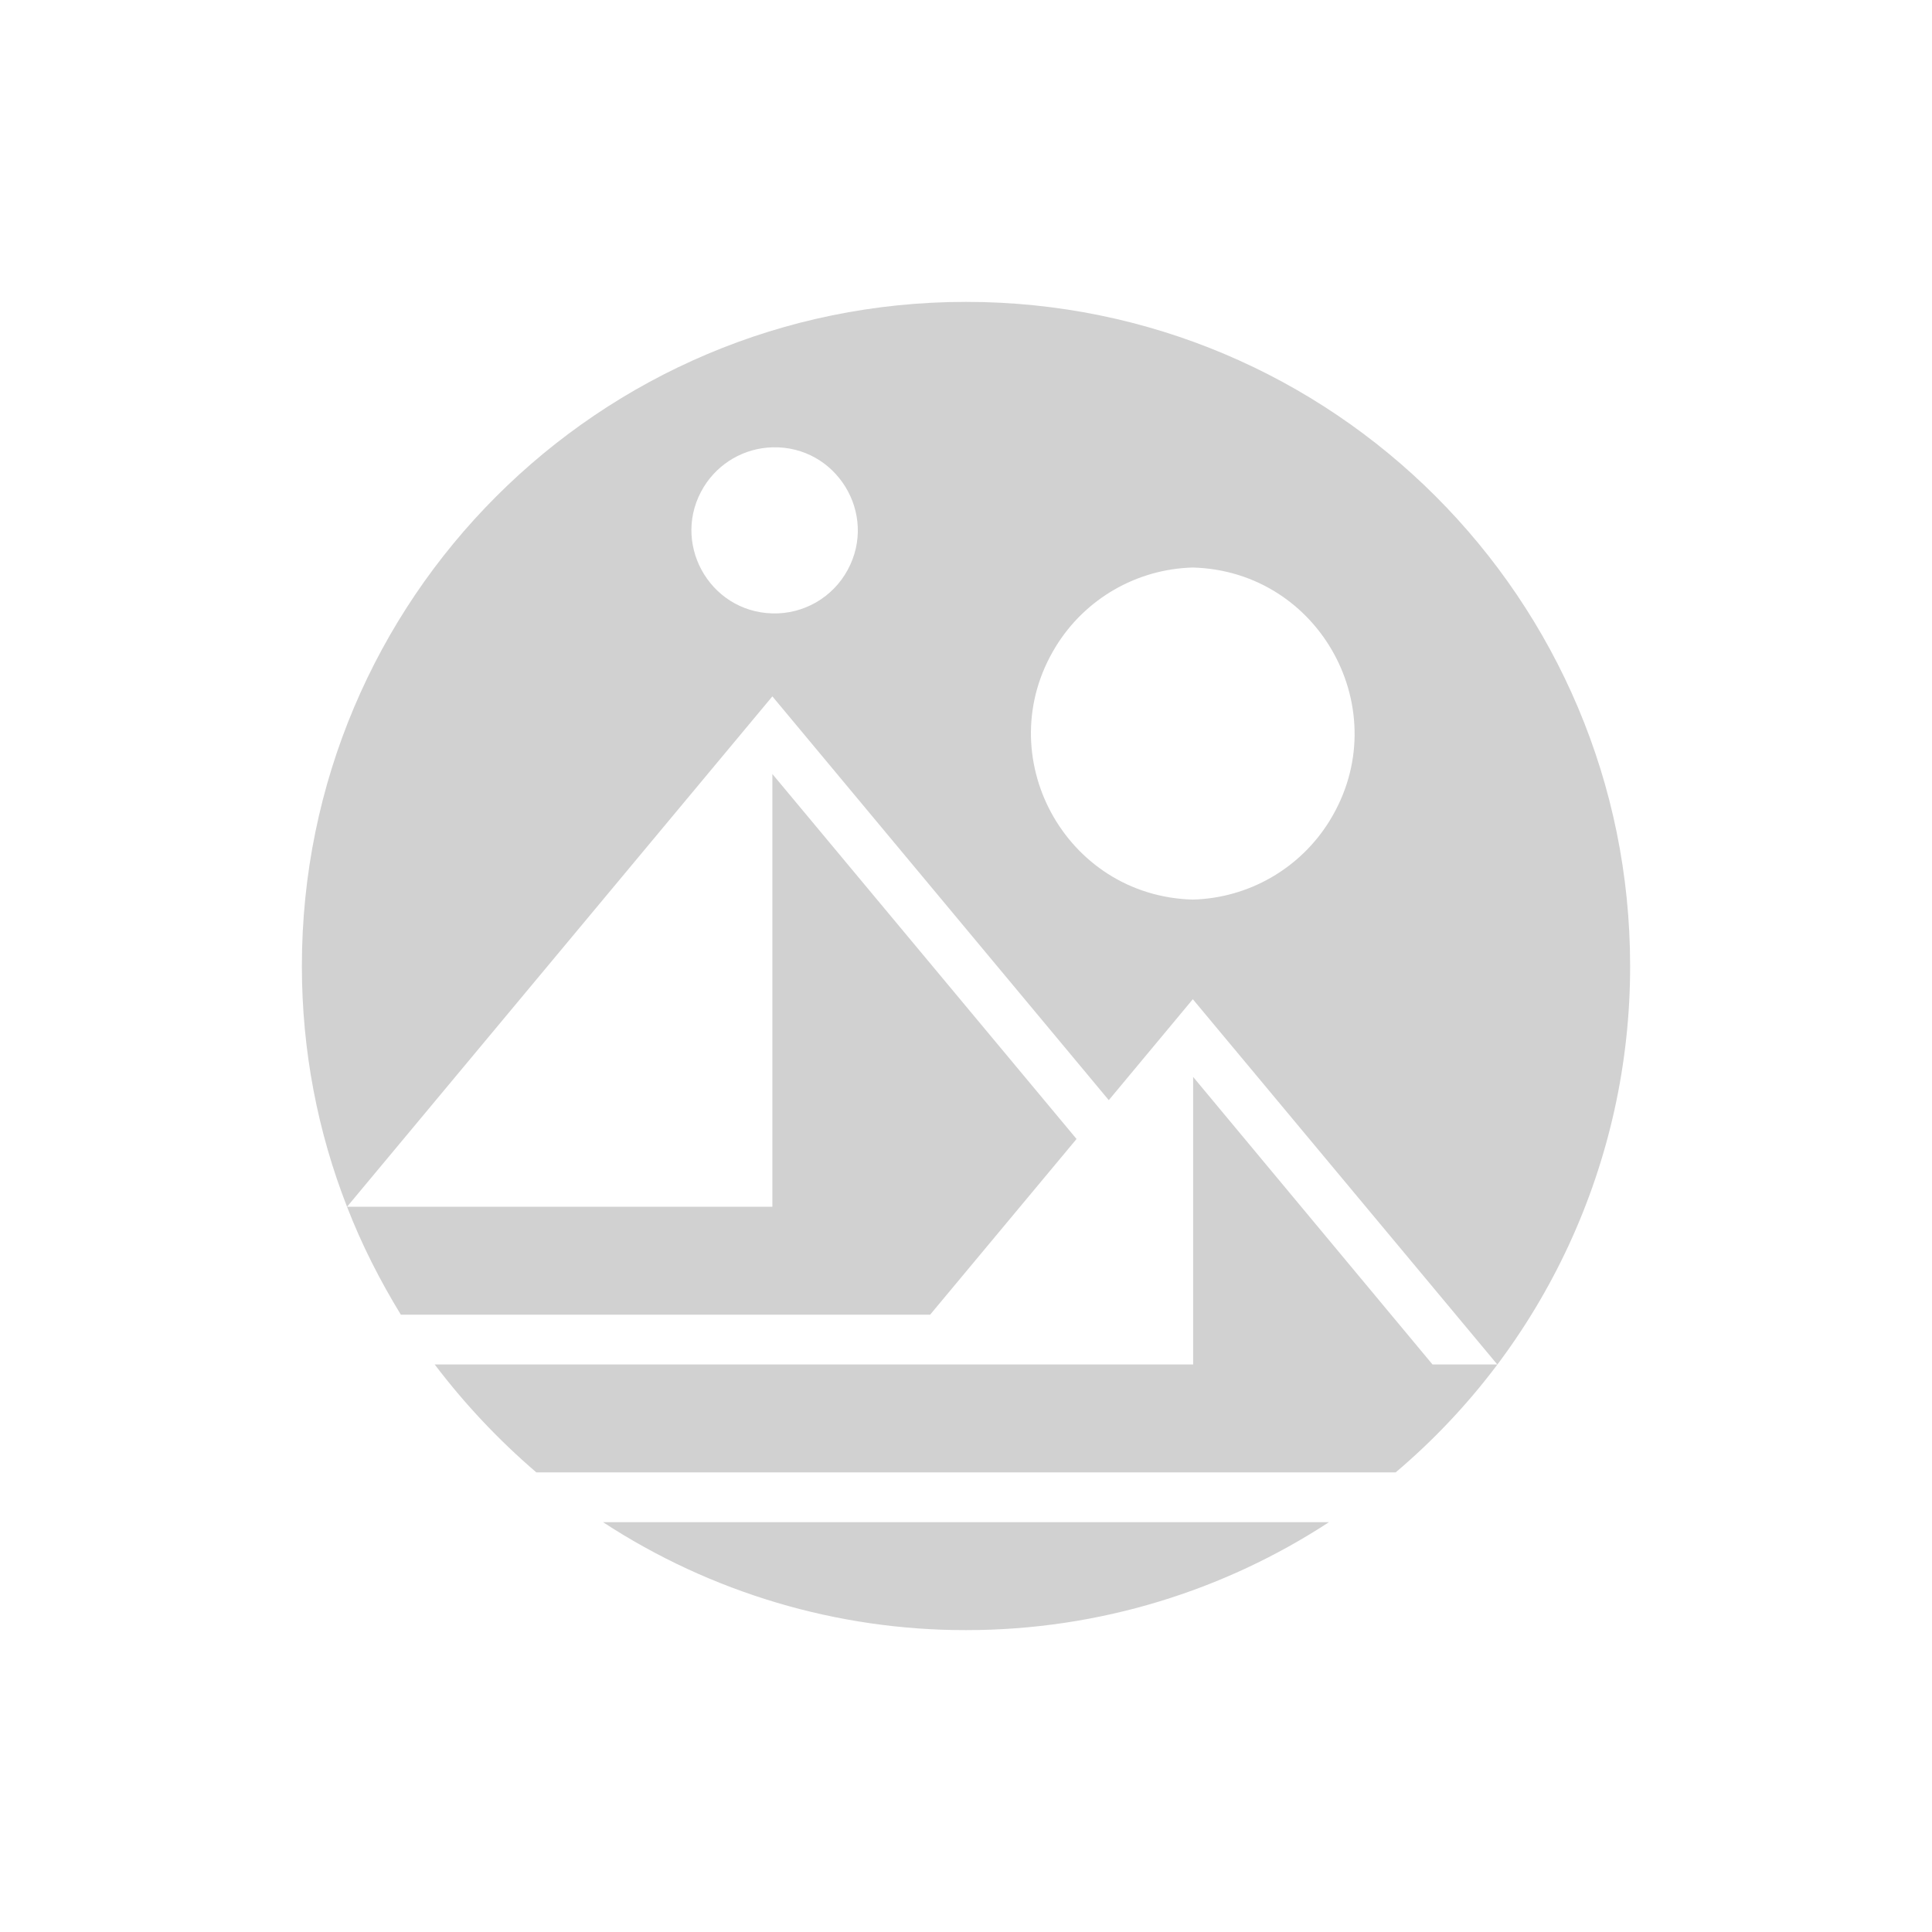 <?xml version="1.0" encoding="utf-8"?>
<svg fill="#d1d1d1" width="32" height="32" viewBox="0 0 32 32" xmlns="http://www.w3.org/2000/svg">
  <path d="M 22.012 25.212 L 9.988 25.212 C 11.775 26.38 13.865 27.002 16 27 C 18.216 27 20.285 26.34 22.012 25.212 Z M 16 5 C 9.922 5 5 9.922 5 16 C 5 17.408 5.264 18.75 5.748 19.988 L 12.793 11.534 L 18.365 18.222 L 19.757 16.55 L 24.8 22.6 L 23.727 22.6 L 19.762 17.837 L 19.762 22.6 L 7.2 22.6 C 7.696 23.254 8.26 23.853 8.883 24.387 L 23.117 24.387 C 25.583 22.299 27.003 19.231 27 16 C 27 9.922 22.078 5 16 5 Z M 12.793 12.821 L 12.793 19.988 L 5.748 19.988 C 5.99 20.615 6.293 21.208 6.639 21.775 L 15.406 21.775 L 17.831 18.865 L 12.794 12.821 L 12.793 12.821 Z M 19.756 9.4 C 21.873 9.457 23.134 11.784 22.026 13.589 C 21.54 14.382 20.686 14.875 19.756 14.9 C 17.639 14.843 16.378 12.516 17.486 10.711 C 17.972 9.918 18.826 9.425 19.756 9.4 Z M 12.793 7.409 C 13.852 7.38 14.545 8.509 14.04 9.44 C 13.793 9.896 13.311 10.174 12.793 10.16 C 11.734 10.131 11.103 8.967 11.657 8.065 C 11.901 7.668 12.328 7.422 12.793 7.409 Z"/>
</svg>
